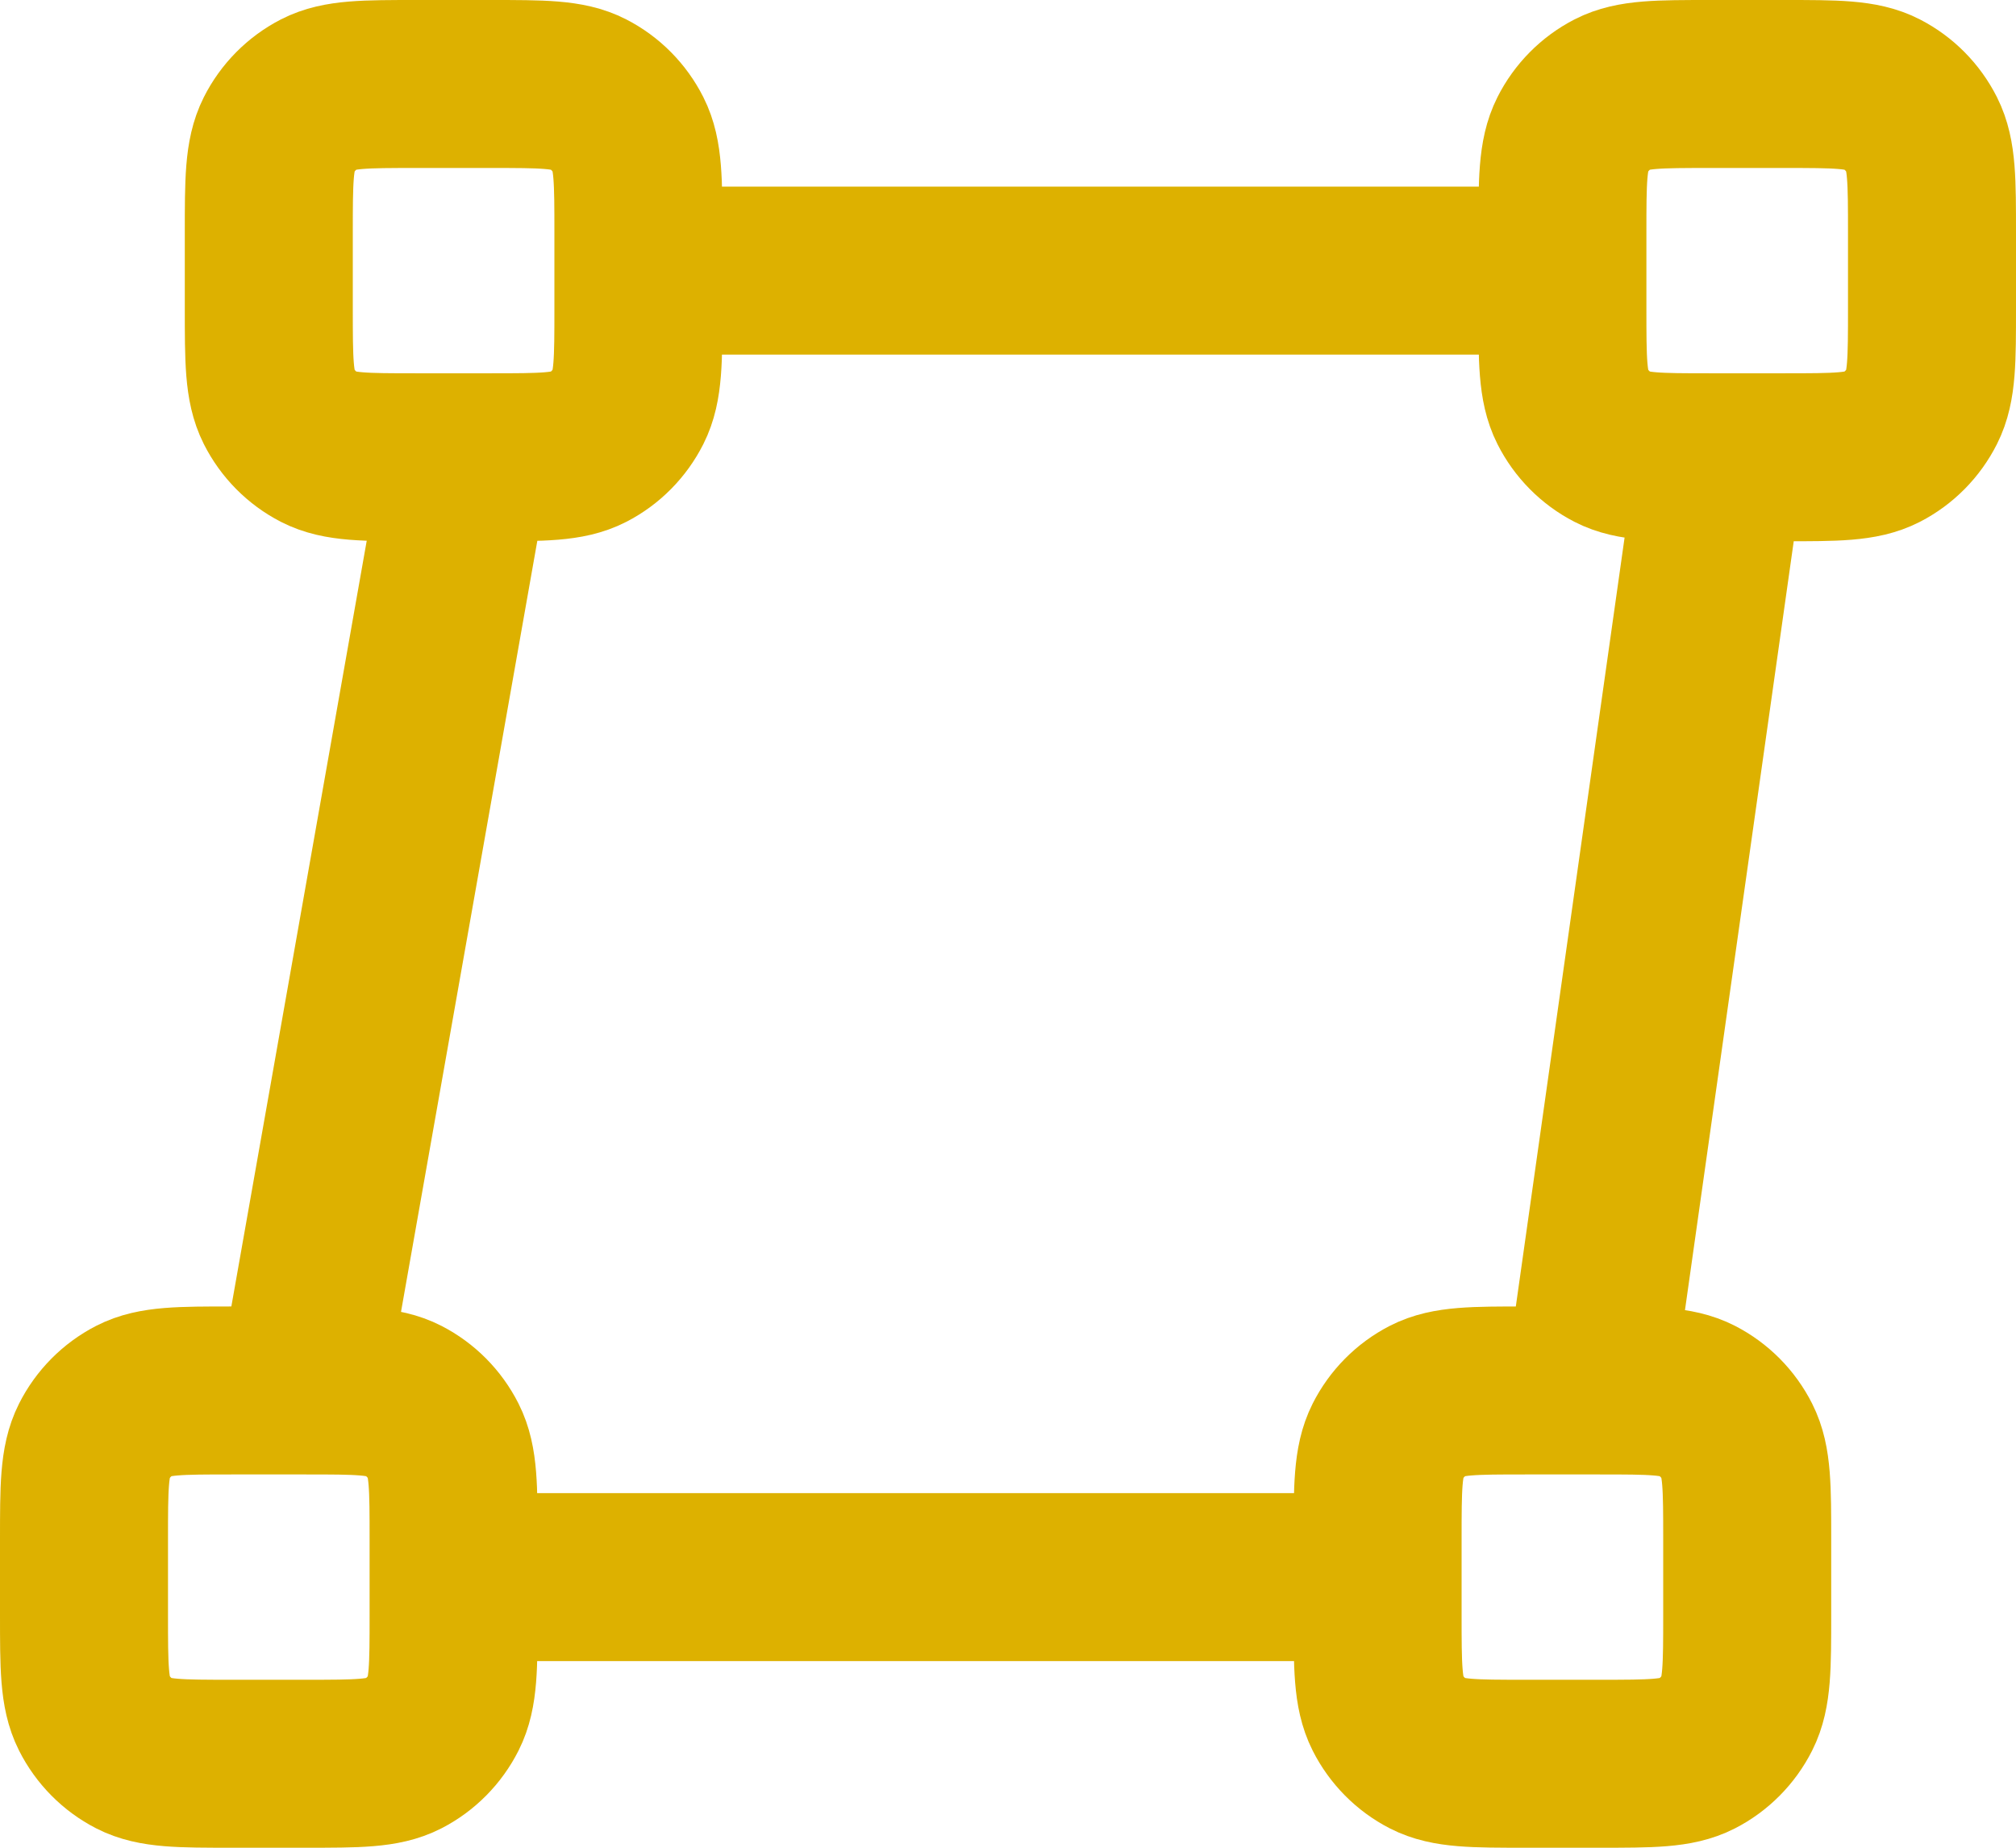 <svg width="48" height="44" viewBox="0 0 48 44" fill="none" xmlns="http://www.w3.org/2000/svg">
<path d="M40.971 10.889L37.828 33.111M11.114 10.889L7.186 33.111M37.2 6.444H15.2M32.8 37.556H10.8M9.92 10.889H11.68C12.912 10.889 13.528 10.889 13.999 10.647C14.413 10.434 14.749 10.094 14.96 9.676C15.2 9.2 15.2 8.578 15.2 7.333V5.556C15.2 4.311 15.2 3.689 14.96 3.213C14.749 2.795 14.413 2.455 13.999 2.242C13.528 2 12.912 2 11.68 2H9.92C8.688 2 8.072 2 7.601 2.242C7.187 2.455 6.851 2.795 6.64 3.213C6.4 3.689 6.4 4.311 6.4 5.556V7.333C6.4 8.578 6.4 9.2 6.64 9.676C6.851 10.094 7.187 10.434 7.601 10.647C8.072 10.889 8.688 10.889 9.92 10.889ZM5.52 42H7.28C8.512 42 9.128 42 9.599 41.758C10.013 41.545 10.349 41.205 10.56 40.787C10.8 40.311 10.8 39.689 10.8 38.444V36.667C10.8 35.422 10.8 34.8 10.56 34.324C10.349 33.906 10.013 33.566 9.599 33.353C9.128 33.111 8.512 33.111 7.28 33.111H5.52C4.288 33.111 3.672 33.111 3.201 33.353C2.787 33.566 2.451 33.906 2.24 34.324C2 34.8 2 35.422 2 36.667V38.444C2 39.689 2 40.311 2.24 40.787C2.451 41.205 2.787 41.545 3.201 41.758C3.672 42 4.288 42 5.52 42ZM40.72 10.889H42.48C43.712 10.889 44.328 10.889 44.799 10.647C45.213 10.434 45.549 10.094 45.76 9.676C46 9.2 46 8.578 46 7.333V5.556C46 4.311 46 3.689 45.76 3.213C45.549 2.795 45.213 2.455 44.799 2.242C44.328 2 43.712 2 42.48 2H40.72C39.488 2 38.872 2 38.401 2.242C37.987 2.455 37.651 2.795 37.44 3.213C37.2 3.689 37.2 4.311 37.2 5.556V7.333C37.2 8.578 37.2 9.2 37.44 9.676C37.651 10.094 37.987 10.434 38.401 10.647C38.872 10.889 39.488 10.889 40.72 10.889ZM36.32 42H38.08C39.312 42 39.928 42 40.399 41.758C40.813 41.545 41.149 41.205 41.36 40.787C41.6 40.311 41.6 39.689 41.6 38.444V36.667C41.6 35.422 41.6 34.8 41.36 34.324C41.149 33.906 40.813 33.566 40.399 33.353C39.928 33.111 39.312 33.111 38.08 33.111H36.32C35.088 33.111 34.472 33.111 34.001 33.353C33.587 33.566 33.251 33.906 33.04 34.324C32.8 34.8 32.8 35.422 32.8 36.667V38.444C32.8 39.689 32.8 40.311 33.04 40.787C33.251 41.205 33.587 41.545 34.001 41.758C34.472 42 35.088 42 36.32 42Z" stroke="#DDB100" stroke-width="4" stroke-linecap="round" stroke-linejoin="round"/>
</svg>
